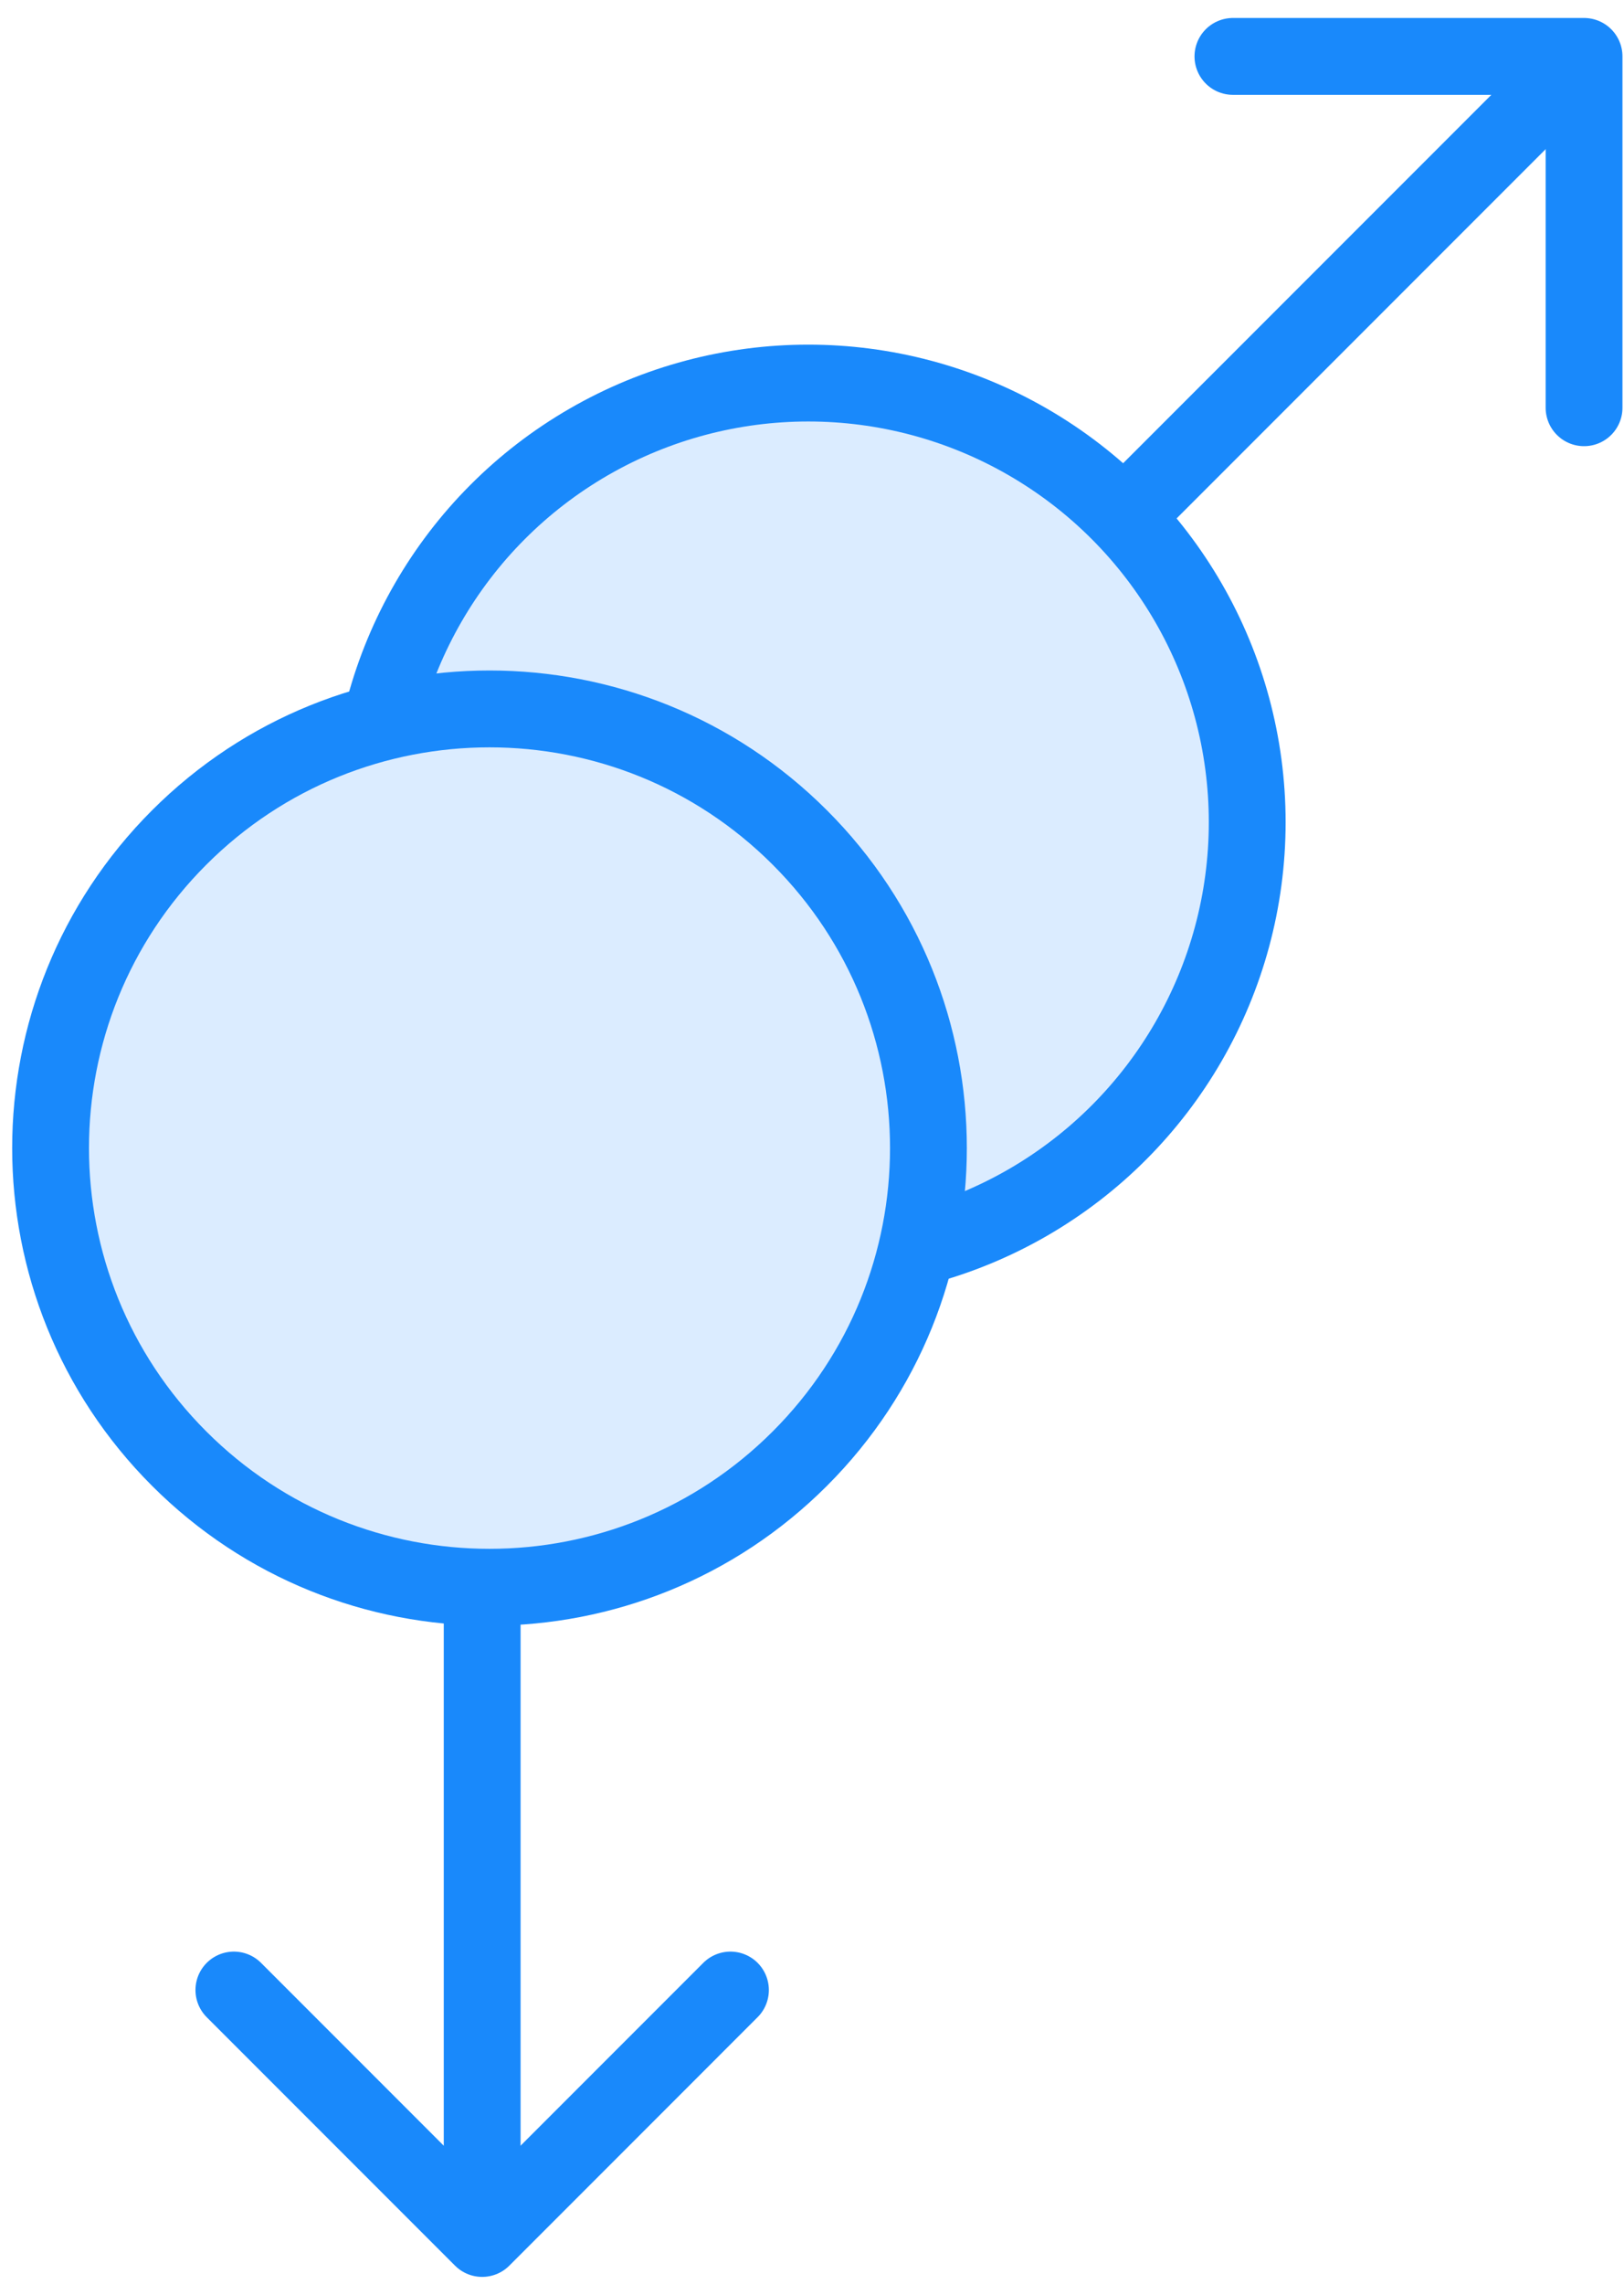 <?xml version="1.0" encoding="UTF-8"?>
<svg width="74px" height="104px" viewBox="0 0 74 104" version="1.1" xmlns="http://www.w3.org/2000/svg" xmlns:xlink="http://www.w3.org/1999/xlink">
    <!-- Generator: Sketch 46.2 (44496) - http://www.bohemiancoding.com/sketch -->
    <title>holidays-30</title>
    <desc>Created with Sketch.</desc>
    <defs></defs>
    <g id="ALL" stroke="none" stroke-width="1" fill="none" fill-rule="evenodd" stroke-linecap="round" stroke-linejoin="round">
        <g id="Primary" transform="translate(-1180, -17825)" stroke="#1989FB" stroke-width="3.5">
            <g id="Group-15" transform="translate(200, 200)">
                <g id="holidays-30" transform="translate(982, 17627)">
                    <circle id="Layer-1" fill="#DBECFF" cx="34.831" cy="35.445" r="20"></circle>
                    <path d="M69.68,1.069 L49.359,21.389" id="Layer-2" fill="#DBECFF"></path>
                    <polyline id="Layer-3" points="54.18 0.569 54.18 0.569 70.18 0.569 70.18 16.569"></polyline>
                    <path d="M6.163,36.142 C-1.648,43.953 -1.648,56.616 6.163,64.426 C13.973,72.237 26.637,72.237 34.447,64.426 C42.258,56.616 42.258,43.953 34.447,36.142 C26.637,28.332 13.973,28.332 6.163,36.142 L6.163,36.142 Z" id="Layer-4" fill="#DBECFF"></path>
                    <path d="M19.971,99.234 L19.971,70.496" id="Layer-5" fill="#DBECFF"></path>
                    <polyline id="Layer-6" points="31.284 88.627 31.284 88.627 19.971 99.941 8.657 88.627"></polyline>
                </g>
            </g>
        </g>
    </g>
</svg>